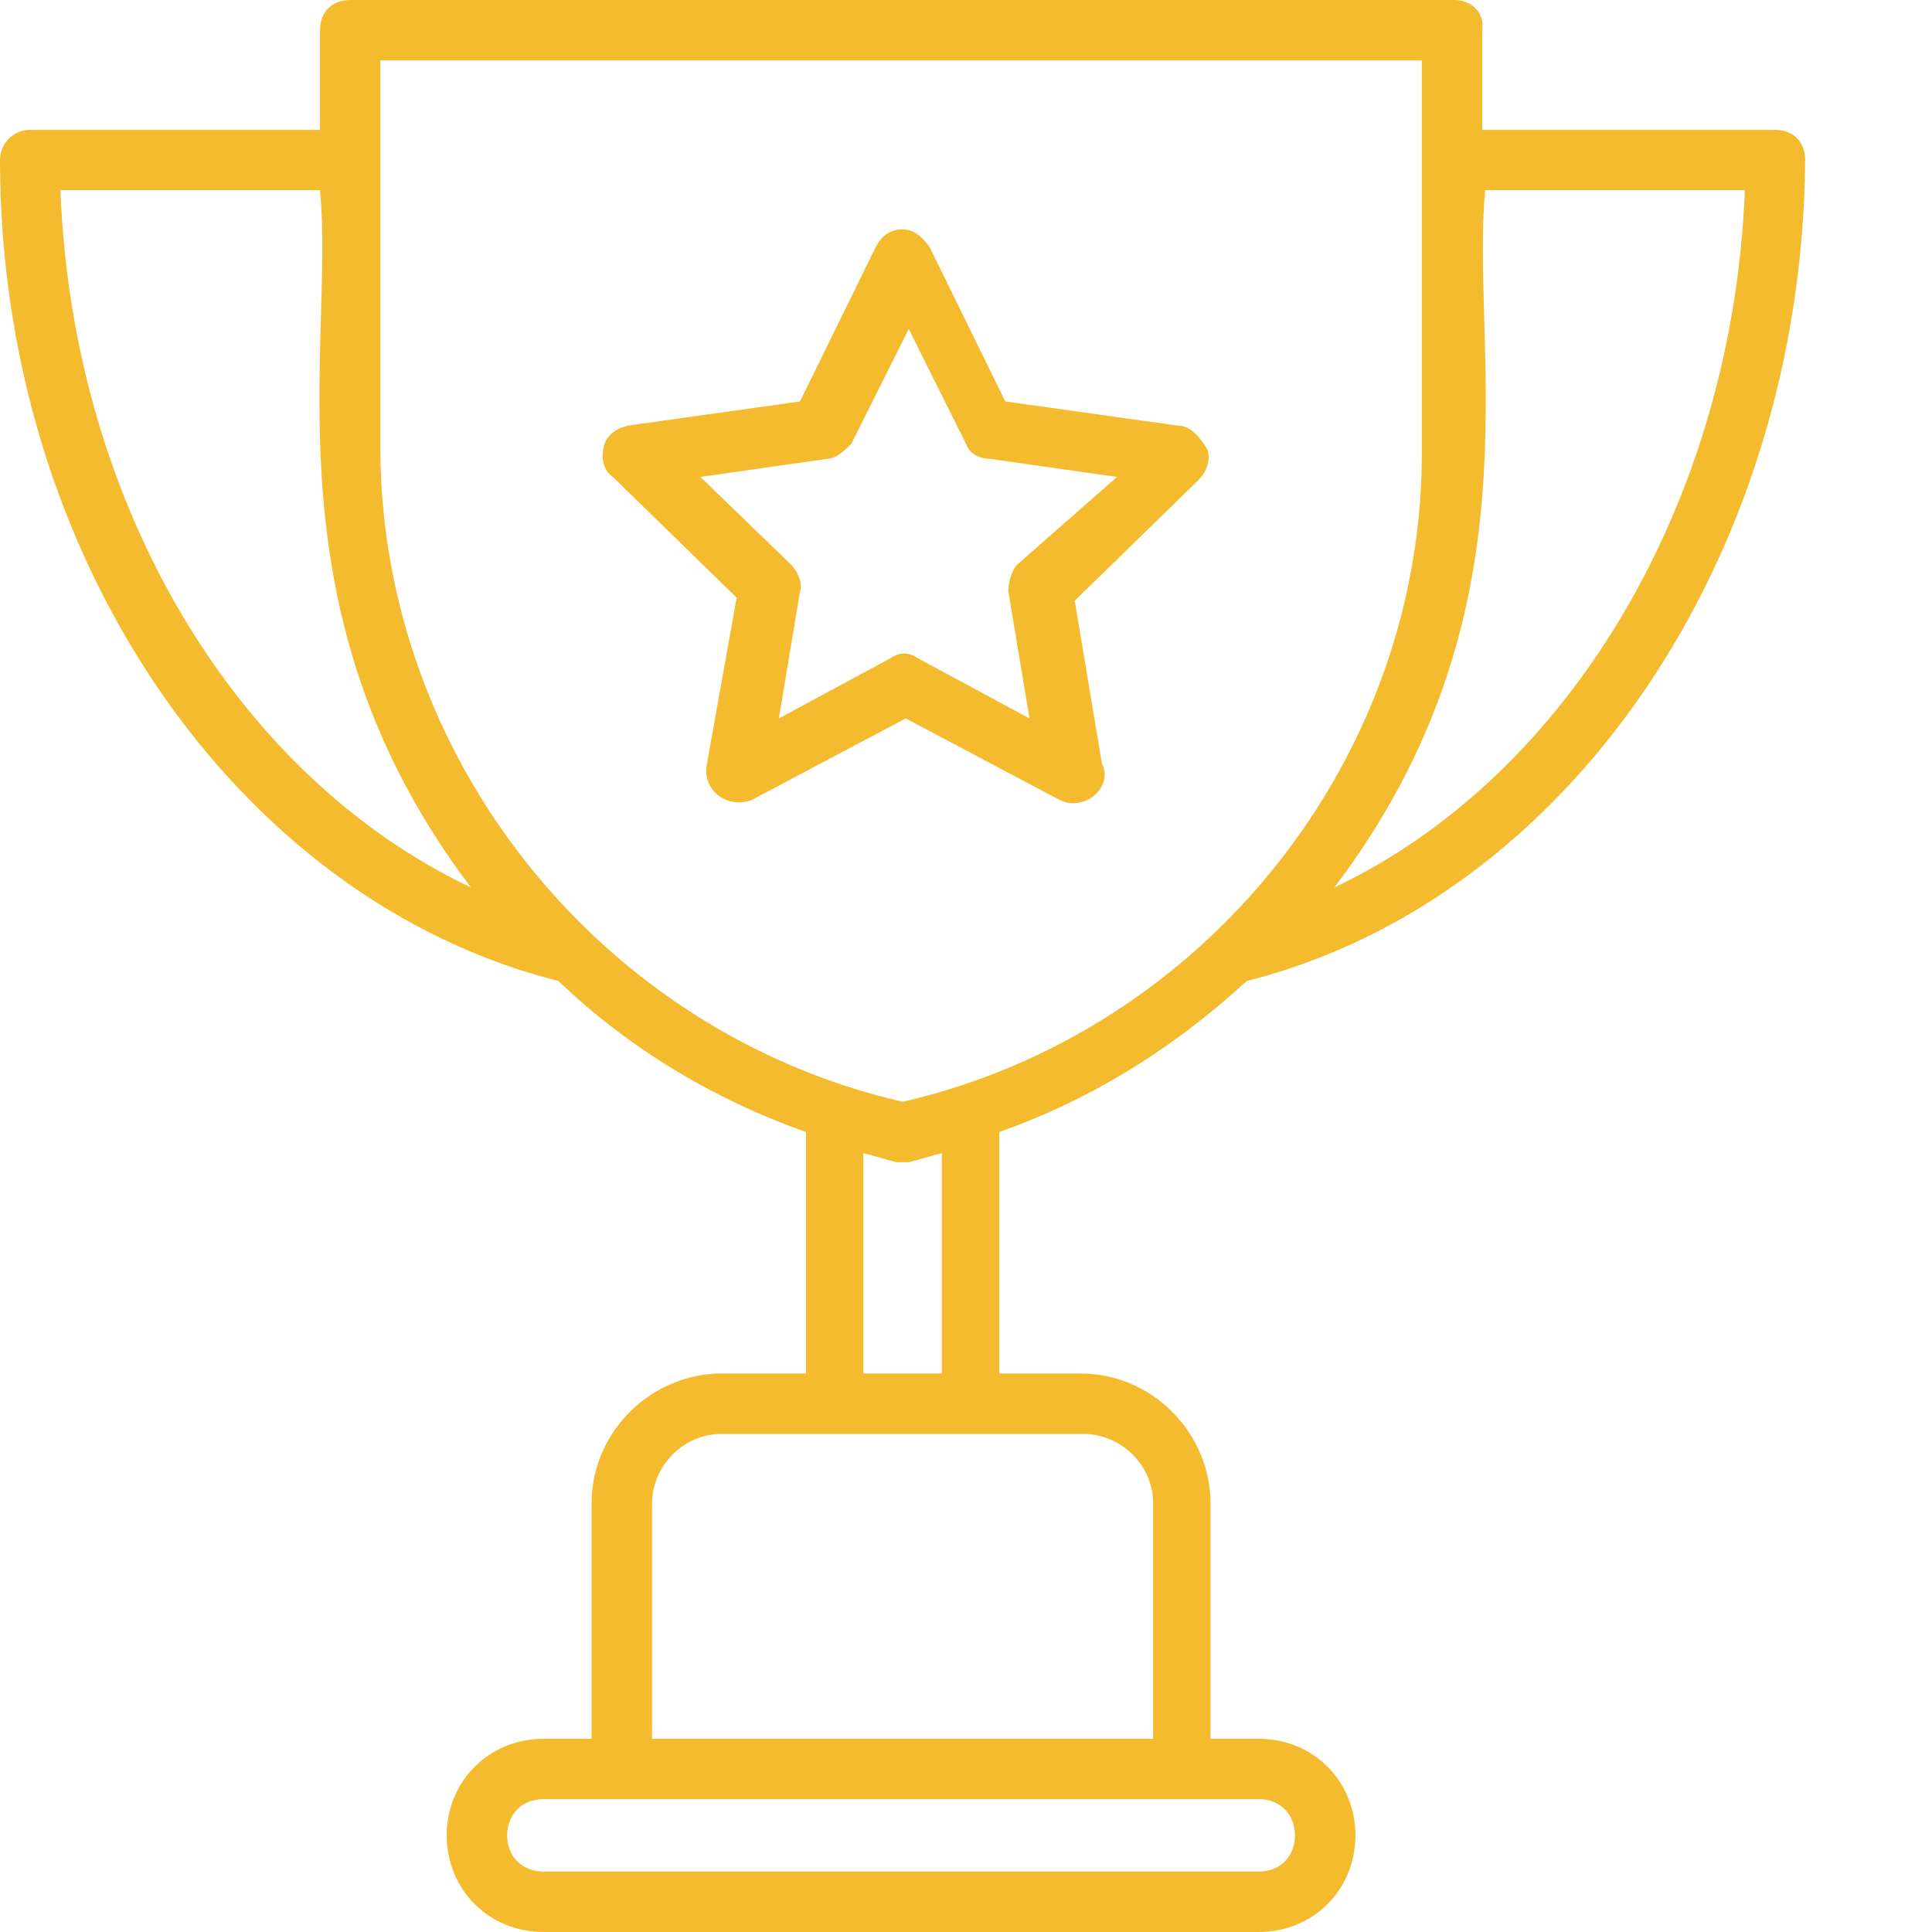<svg width="14" height="14" viewBox="0 0 14 14" fill="none" xmlns="http://www.w3.org/2000/svg">
<path d="M10.544 0H2.538C2.406 0 2.319 0.087 2.319 0.219V0.941H0.219C0.087 0.941 0 1.05 0 1.159C0 4.025 1.706 6.519 4.047 7.109C4.55 7.591 5.162 7.963 5.841 8.203V9.953H5.228C4.725 9.953 4.287 10.369 4.287 10.894V12.6H3.938C3.544 12.6 3.237 12.906 3.237 13.3C3.237 13.694 3.544 14 3.938 14H9.122C9.516 14 9.822 13.694 9.822 13.3C9.822 12.906 9.516 12.6 9.122 12.6H8.772V10.894C8.772 10.391 8.356 9.953 7.831 9.953H7.241V8.203C7.919 7.963 8.509 7.591 9.034 7.109C11.375 6.519 13.059 4.025 13.081 1.159C13.081 1.028 12.994 0.941 12.863 0.941H10.741V0.219C10.762 0.087 10.653 0 10.544 0ZM0.438 1.378H2.319C2.428 2.516 1.903 4.441 3.413 6.431C1.706 5.622 0.525 3.653 0.438 1.378ZM9.122 13.037C9.275 13.037 9.384 13.147 9.384 13.3C9.384 13.453 9.275 13.562 9.122 13.562H3.938C3.784 13.562 3.675 13.453 3.675 13.3C3.675 13.147 3.784 13.037 3.938 13.037C4.55 13.037 8.553 13.037 9.122 13.037ZM7.853 10.391C8.116 10.391 8.356 10.609 8.356 10.894V12.6H4.725V10.894C4.725 10.631 4.944 10.391 5.228 10.391H7.853ZM6.256 9.953V8.356C6.344 8.378 6.409 8.4 6.497 8.422C6.519 8.422 6.519 8.422 6.541 8.422C6.562 8.422 6.562 8.422 6.584 8.422C6.672 8.4 6.737 8.378 6.825 8.356V9.953H6.256ZM6.541 7.984C4.353 7.481 2.756 5.491 2.756 3.237C2.756 2.538 2.756 1.137 2.756 0.438H10.303C10.303 1.509 10.303 3.259 10.303 3.237C10.325 5.491 8.728 7.481 6.541 7.984ZM12.644 1.378C12.556 3.631 11.375 5.622 9.669 6.431C11.178 4.441 10.653 2.559 10.762 1.378H12.644Z" fill="#F4BB2F"/>
<path d="M8.532 3.084L7.285 2.909L6.738 1.794C6.694 1.728 6.629 1.662 6.541 1.662C6.454 1.662 6.388 1.706 6.344 1.794L5.797 2.909L4.55 3.084C4.463 3.106 4.397 3.15 4.375 3.237C4.354 3.325 4.375 3.412 4.441 3.456L5.338 4.331L5.119 5.556C5.097 5.731 5.272 5.862 5.447 5.797L6.563 5.206L7.679 5.797C7.854 5.884 8.072 5.709 7.985 5.534L7.788 4.353L8.685 3.478C8.75 3.412 8.772 3.325 8.75 3.259C8.685 3.15 8.619 3.084 8.532 3.084ZM7.372 4.091C7.329 4.134 7.307 4.222 7.307 4.287L7.46 5.206L6.65 4.769C6.585 4.725 6.519 4.725 6.454 4.769L5.644 5.206L5.797 4.287C5.819 4.222 5.775 4.134 5.732 4.091L5.075 3.456L5.994 3.325C6.06 3.325 6.125 3.259 6.169 3.216L6.585 2.384L7 3.216C7.022 3.281 7.088 3.325 7.175 3.325L8.094 3.456L7.372 4.091Z" fill="#F4BB2F"/>
</svg>
